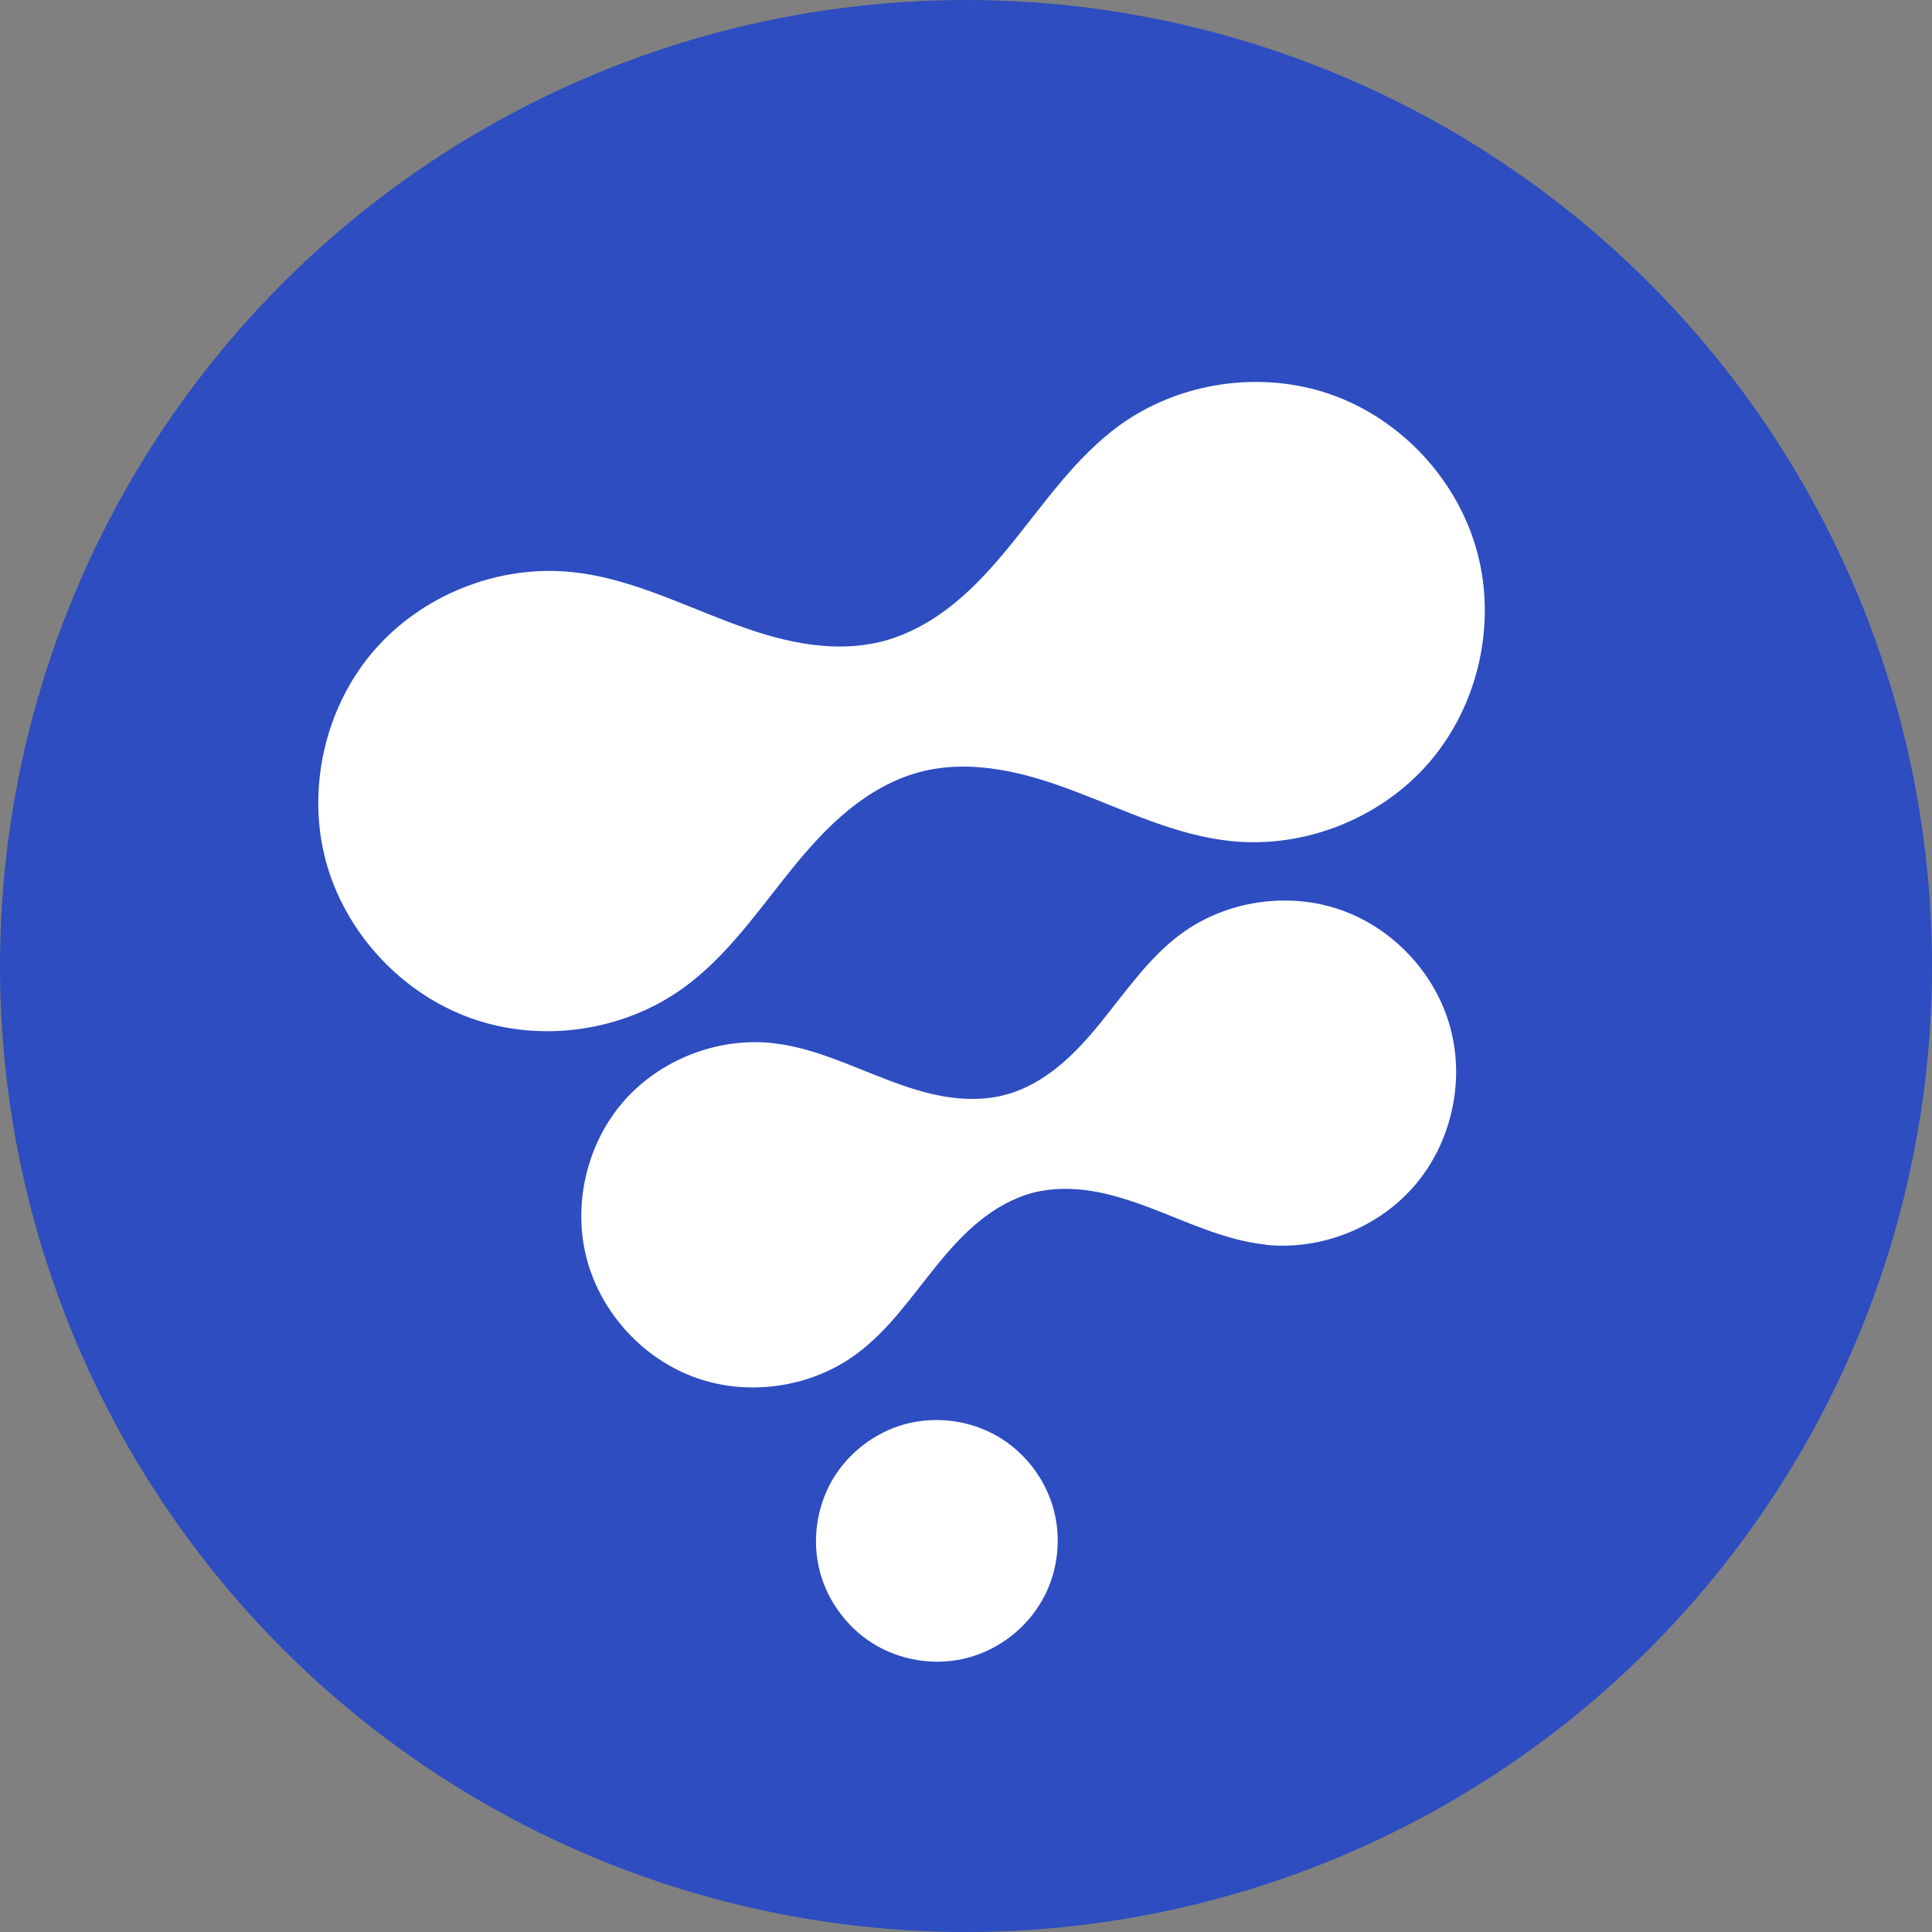 <svg xmlns="http://www.w3.org/2000/svg" width="16" height="16" version="1.1" viewBox="0 0 16 16">
 <rect x="0" y="0" width="16" height="16" fill="#808080" stroke="none"/>
 <g>
  <circle cx="8" cy="8" r="8" style="fill:#2d4dc0"/>
  <path style="fill:#ffffff" d="m 7.499,11.793 c -0.253,0.068 -0.477,0.24 -0.608,0.467 -0.131,0.227 -0.168,0.507 -0.1,0.76 0.068,0.253 0.24,0.477 0.467,0.608 0.227,0.131 0.507,0.168 0.76,0.1 0.253,-0.068 0.477,-0.24 0.608,-0.467 C 8.758,13.035 8.794,12.755 8.726,12.502 8.659,12.249 8.487,12.025 8.26,11.894 8.032,11.762 7.753,11.726 7.499,11.793 Z M 10.48,10.309 c 0.46,0.048 0.938,-0.142 1.238,-0.494 0.3,-0.351 0.414,-0.854 0.294,-1.3 C 11.893,8.069 11.544,7.691 11.108,7.537 10.672,7.383 10.163,7.457 9.789,7.728 9.518,7.925 9.326,8.209 9.115,8.469 9.009,8.599 8.897,8.725 8.767,8.831 8.637,8.937 8.489,9.023 8.328,9.066 8.166,9.11 7.994,9.109 7.829,9.082 7.664,9.055 7.504,9.002 7.347,8.942 7.034,8.823 6.726,8.673 6.393,8.638 5.933,8.59 5.455,8.781 5.155,9.132 4.855,9.483 4.741,9.986 4.861,10.432 c 0.12,0.446 0.469,0.825 0.905,0.979 0.436,0.154 0.945,0.08 1.319,-0.192 0.271,-0.197 0.463,-0.481 0.674,-0.741 0.106,-0.13 0.218,-0.256 0.348,-0.362 0.13,-0.106 0.278,-0.192 0.439,-0.236 0.162,-0.043 0.333,-0.043 0.498,-0.016 0.165,0.027 0.325,0.08 0.482,0.139 0.313,0.119 0.621,0.269 0.954,0.304 z M 10.191,6.965 C 10.804,7.03 11.442,6.776 11.842,6.307 12.242,5.839 12.394,5.169 12.234,4.574 12.075,3.979 11.609,3.475 11.028,3.269 10.447,3.063 9.767,3.162 9.269,3.524 8.908,3.787 8.652,4.165 8.37,4.512 8.229,4.685 8.079,4.853 7.907,4.994 7.734,5.135 7.536,5.25 7.321,5.308 7.105,5.366 6.876,5.365 6.656,5.329 6.436,5.293 6.222,5.223 6.014,5.143 5.596,4.984 5.185,4.784 4.741,4.738 4.128,4.673 3.491,4.927 3.09,5.396 2.69,5.864 2.539,6.534 2.698,7.129 2.858,7.724 3.324,8.228 3.905,8.434 4.485,8.64 5.165,8.541 5.663,8.179 6.025,7.916 6.281,7.538 6.562,7.191 6.703,7.018 6.853,6.85 7.026,6.709 7.199,6.568 7.396,6.453 7.612,6.395 7.827,6.337 8.056,6.338 8.276,6.374 8.497,6.41 8.71,6.48 8.919,6.56 9.336,6.719 9.747,6.919 10.191,6.965 Z"/>
 </g>
</svg>
